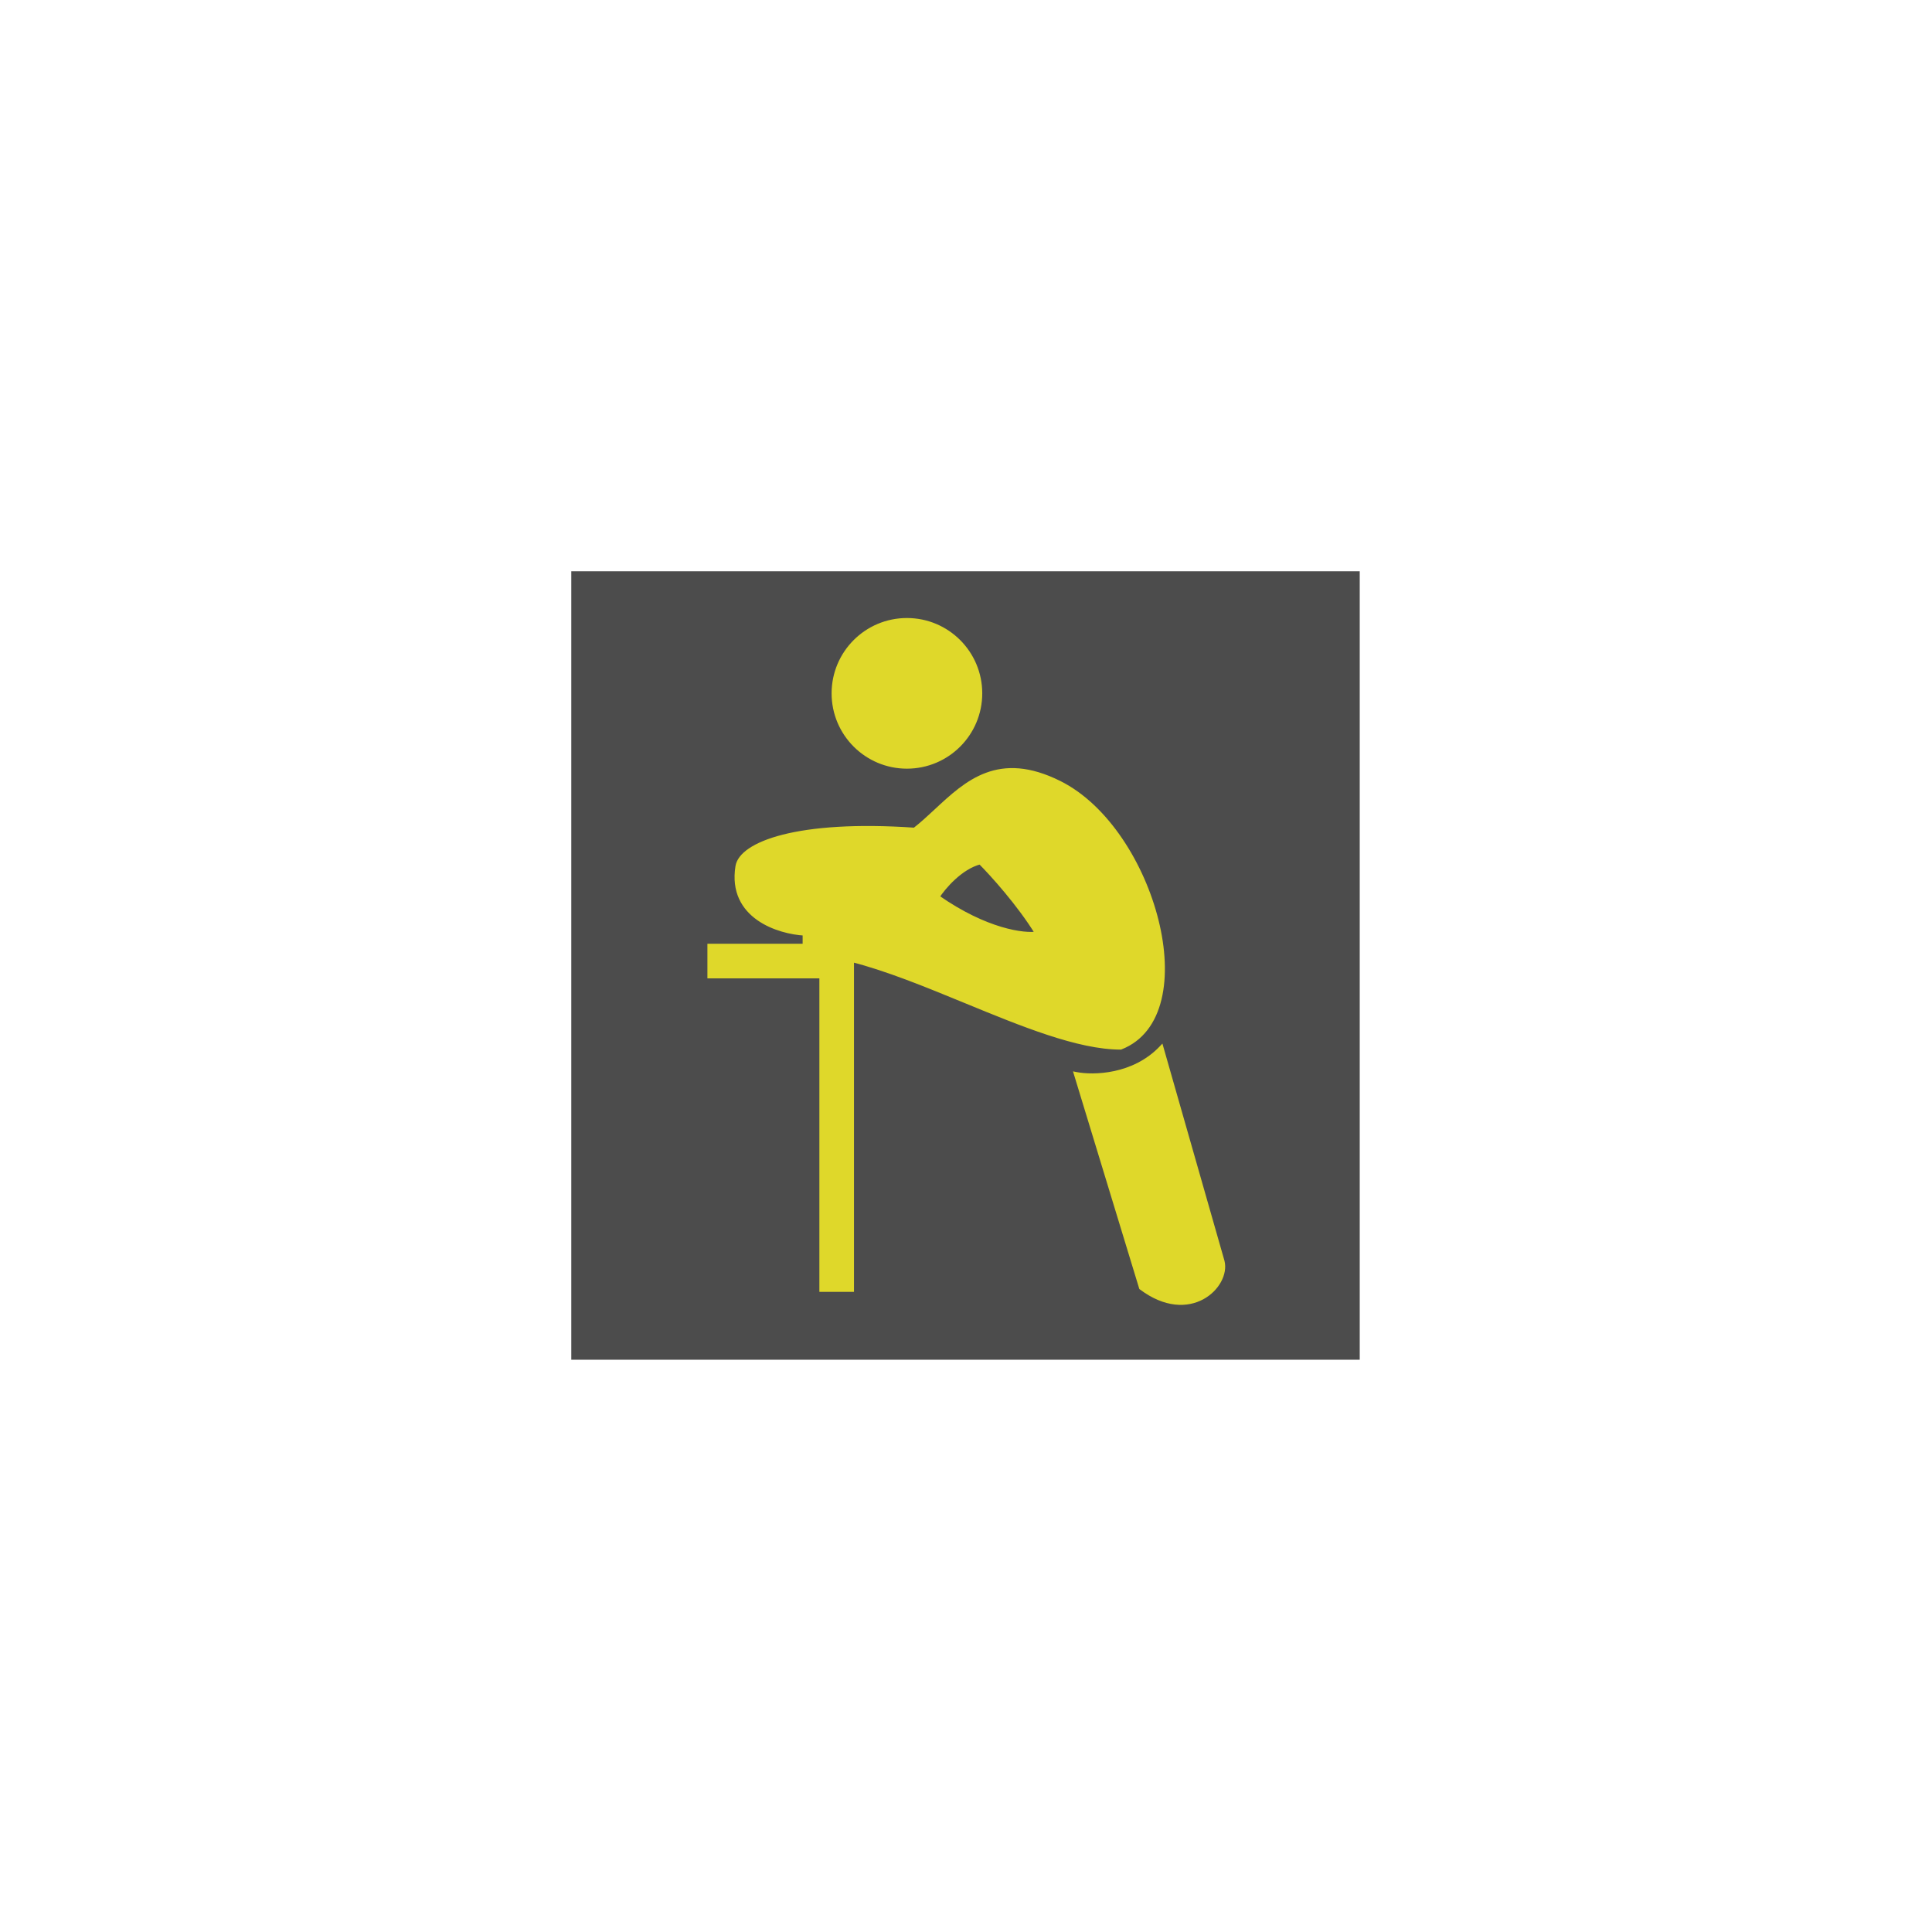<svg width="150" height="150" viewBox="0 0 186 186" fill="none" xmlns="http://www.w3.org/2000/svg">
<g filter="url(#filter0_f_2972_900)">
<rect x="55" y="55" width="75.906" height="75.906" fill="black" fill-opacity="0.7"/>
</g>
<path fill-rule="evenodd" clip-rule="evenodd" d="M94.368 66.751C94.368 70.647 91.209 73.806 87.313 73.806C83.416 73.806 80.257 70.647 80.257 66.751C80.257 62.854 83.416 59.695 87.313 59.695C91.209 59.695 94.368 62.854 94.368 66.751ZM111.815 100.852C109.15 103.674 105.217 103.726 103.584 103.4L109.855 123.978C114.559 127.506 118.283 123.782 117.695 121.43L111.815 100.852ZM71 83.409C70.216 88.27 74.985 89.746 77.468 89.877V91.053H68.301V93.992H79.08V124.174H82.02V92.425C85.434 93.298 89.203 94.847 92.934 96.381L92.934 96.381C98.412 98.633 103.81 100.852 107.89 100.852C115.925 97.716 111.025 79.882 102.01 75.374C96.163 72.45 93.098 75.298 90.139 78.047C89.449 78.689 88.764 79.325 88.051 79.882C76.728 79.098 71.348 81.253 71 83.409ZM90.252 86.349C94.955 89.642 98.614 90.073 99.855 89.877C98.13 87.055 95.478 84.128 94.367 83.017C92.486 83.488 90.84 85.434 90.252 86.349Z" fill="#DFD82A"/>
<path d="M103.584 103.4L103.622 103.207L103.301 103.143L103.396 103.457L103.584 103.4ZM111.815 100.852L112.004 100.798L111.909 100.467L111.673 100.717L111.815 100.852ZM109.855 123.978L109.668 124.035L109.686 124.096L109.738 124.135L109.855 123.978ZM117.695 121.43L117.885 121.383L117.883 121.376L117.695 121.43ZM77.468 89.877H77.664V89.691L77.478 89.681L77.468 89.877ZM71 83.409L71.194 83.441L71.194 83.441L71 83.409ZM77.468 91.053V91.249H77.664V91.053H77.468ZM68.301 91.053V90.857H68.105V91.053H68.301ZM68.301 93.992H68.105V94.188H68.301V93.992ZM79.08 93.992H79.276V93.796H79.08V93.992ZM79.08 124.174H78.884V124.37H79.08V124.174ZM82.02 124.174V124.37H82.216V124.174H82.02ZM82.02 92.425L82.068 92.235L81.824 92.172V92.425H82.02ZM92.934 96.381L92.86 96.562L92.865 96.564L92.934 96.381ZM92.934 96.381L93.009 96.2L93.004 96.198L92.934 96.381ZM107.89 100.852V101.048H107.927L107.961 101.034L107.89 100.852ZM102.01 75.374L102.098 75.199L102.01 75.374ZM90.139 78.047L90.006 77.904V77.904L90.139 78.047ZM88.051 79.882L88.037 80.077L88.112 80.082L88.171 80.036L88.051 79.882ZM99.855 89.877L99.885 90.07L100.175 90.025L100.022 89.775L99.855 89.877ZM90.252 86.349L90.087 86.243L89.985 86.401L90.139 86.51L90.252 86.349ZM94.367 83.017L94.506 82.879L94.427 82.8L94.32 82.827L94.367 83.017ZM87.313 74.002C91.318 74.002 94.564 70.756 94.564 66.751H94.172C94.172 70.539 91.101 73.61 87.313 73.61V74.002ZM80.061 66.751C80.061 70.756 83.308 74.002 87.313 74.002V73.61C83.524 73.61 80.453 70.539 80.453 66.751H80.061ZM87.313 59.499C83.308 59.499 80.061 62.746 80.061 66.751H80.453C80.453 62.962 83.524 59.891 87.313 59.891V59.499ZM94.564 66.751C94.564 62.746 91.318 59.499 87.313 59.499V59.891C91.101 59.891 94.172 62.962 94.172 66.751H94.564ZM103.545 103.592C105.214 103.926 109.228 103.877 111.958 100.986L111.673 100.717C109.072 103.471 105.22 103.527 103.622 103.207L103.545 103.592ZM110.043 123.921L103.771 103.343L103.396 103.457L109.668 124.035L110.043 123.921ZM117.504 121.478C117.77 122.542 117.058 123.981 115.666 124.737C114.297 125.479 112.273 125.546 109.973 123.821L109.738 124.135C112.141 125.938 114.33 125.907 115.853 125.081C117.351 124.269 118.207 122.671 117.885 121.383L117.504 121.478ZM111.627 100.906L117.506 121.484L117.883 121.376L112.004 100.798L111.627 100.906ZM77.478 89.681C76.261 89.617 74.487 89.222 73.122 88.257C72.442 87.776 71.868 87.157 71.51 86.371C71.152 85.586 71.003 84.622 71.194 83.441L70.807 83.378C70.606 84.627 70.759 85.671 71.153 86.533C71.546 87.395 72.172 88.065 72.896 88.577C74.34 89.598 76.193 90.006 77.458 90.073L77.478 89.681ZM77.664 91.053V89.877H77.272V91.053H77.664ZM68.301 91.249H77.468V90.857H68.301V91.249ZM68.497 93.992V91.053H68.105V93.992H68.497ZM79.08 93.796H68.301V94.188H79.08V93.796ZM79.276 124.174V93.992H78.884V124.174H79.276ZM82.02 123.978H79.08V124.37H82.02V123.978ZM81.824 92.425V124.174H82.216V92.425H81.824ZM93.009 96.2C89.281 94.667 85.499 93.112 82.068 92.235L81.971 92.614C85.37 93.484 89.125 95.027 92.86 96.562L93.009 96.2ZM93.004 96.198L93.004 96.198L92.865 96.564L92.865 96.564L93.004 96.198ZM107.89 100.656C105.881 100.656 103.535 100.109 100.997 99.275C98.461 98.441 95.749 97.326 93.009 96.2L92.86 96.562C95.597 97.688 98.323 98.808 100.875 99.647C103.425 100.485 105.818 101.048 107.89 101.048V100.656ZM101.922 75.549C106.36 77.768 109.814 83.293 111.154 88.675C111.822 91.362 111.958 93.993 111.438 96.136C110.919 98.275 109.752 99.915 107.818 100.669L107.961 101.034C110.045 100.221 111.279 98.456 111.819 96.228C112.359 94.005 112.213 91.307 111.534 88.58C110.179 83.134 106.675 77.487 102.098 75.199L101.922 75.549ZM90.273 78.191C91.758 76.811 93.236 75.441 95.059 74.767C96.867 74.099 99.039 74.107 101.922 75.549L102.098 75.199C99.134 73.717 96.85 73.687 94.924 74.399C93.013 75.105 91.479 76.534 90.006 77.904L90.273 78.191ZM88.171 80.036C88.892 79.474 89.583 78.832 90.273 78.191L90.006 77.904C89.314 78.547 88.635 79.177 87.93 79.727L88.171 80.036ZM71.194 83.441C71.269 82.977 71.621 82.479 72.329 82.001C73.034 81.525 74.069 81.085 75.458 80.733C78.235 80.029 82.388 79.686 88.037 80.077L88.064 79.686C82.391 79.293 78.193 79.636 75.362 80.353C73.947 80.712 72.865 81.166 72.109 81.676C71.357 82.184 70.906 82.764 70.807 83.378L71.194 83.441ZM99.824 89.683C98.649 89.869 95.042 89.463 90.364 86.189L90.139 86.51C94.869 89.82 98.578 90.277 99.885 90.07L99.824 89.683ZM94.229 83.156C95.334 84.261 97.974 87.175 99.688 89.979L100.022 89.775C98.286 86.934 95.622 83.995 94.506 82.879L94.229 83.156ZM90.416 86.455C90.702 86.011 91.25 85.309 91.957 84.661C92.666 84.012 93.519 83.431 94.415 83.207L94.32 82.827C93.334 83.074 92.424 83.702 91.692 84.372C90.959 85.044 90.389 85.772 90.087 86.243L90.416 86.455Z" fill="#DFD82A"/>
<defs>
<filter id="filter0_f_2972_900" x="0.222" y="0.222" width="185.461" height="185.461" filterUnits="userSpaceOnUse" color-interpolation-filters="sRGB">
<feFlood flood-opacity="0" result="BackgroundImageFix"/>
<feBlend mode="normal" in="SourceGraphic" in2="BackgroundImageFix" result="shape"/>
<feGaussianBlur stdDeviation="27.389" result="effect1_foregroundBlur_2972_900"/>
</filter>
</defs>
</svg>
